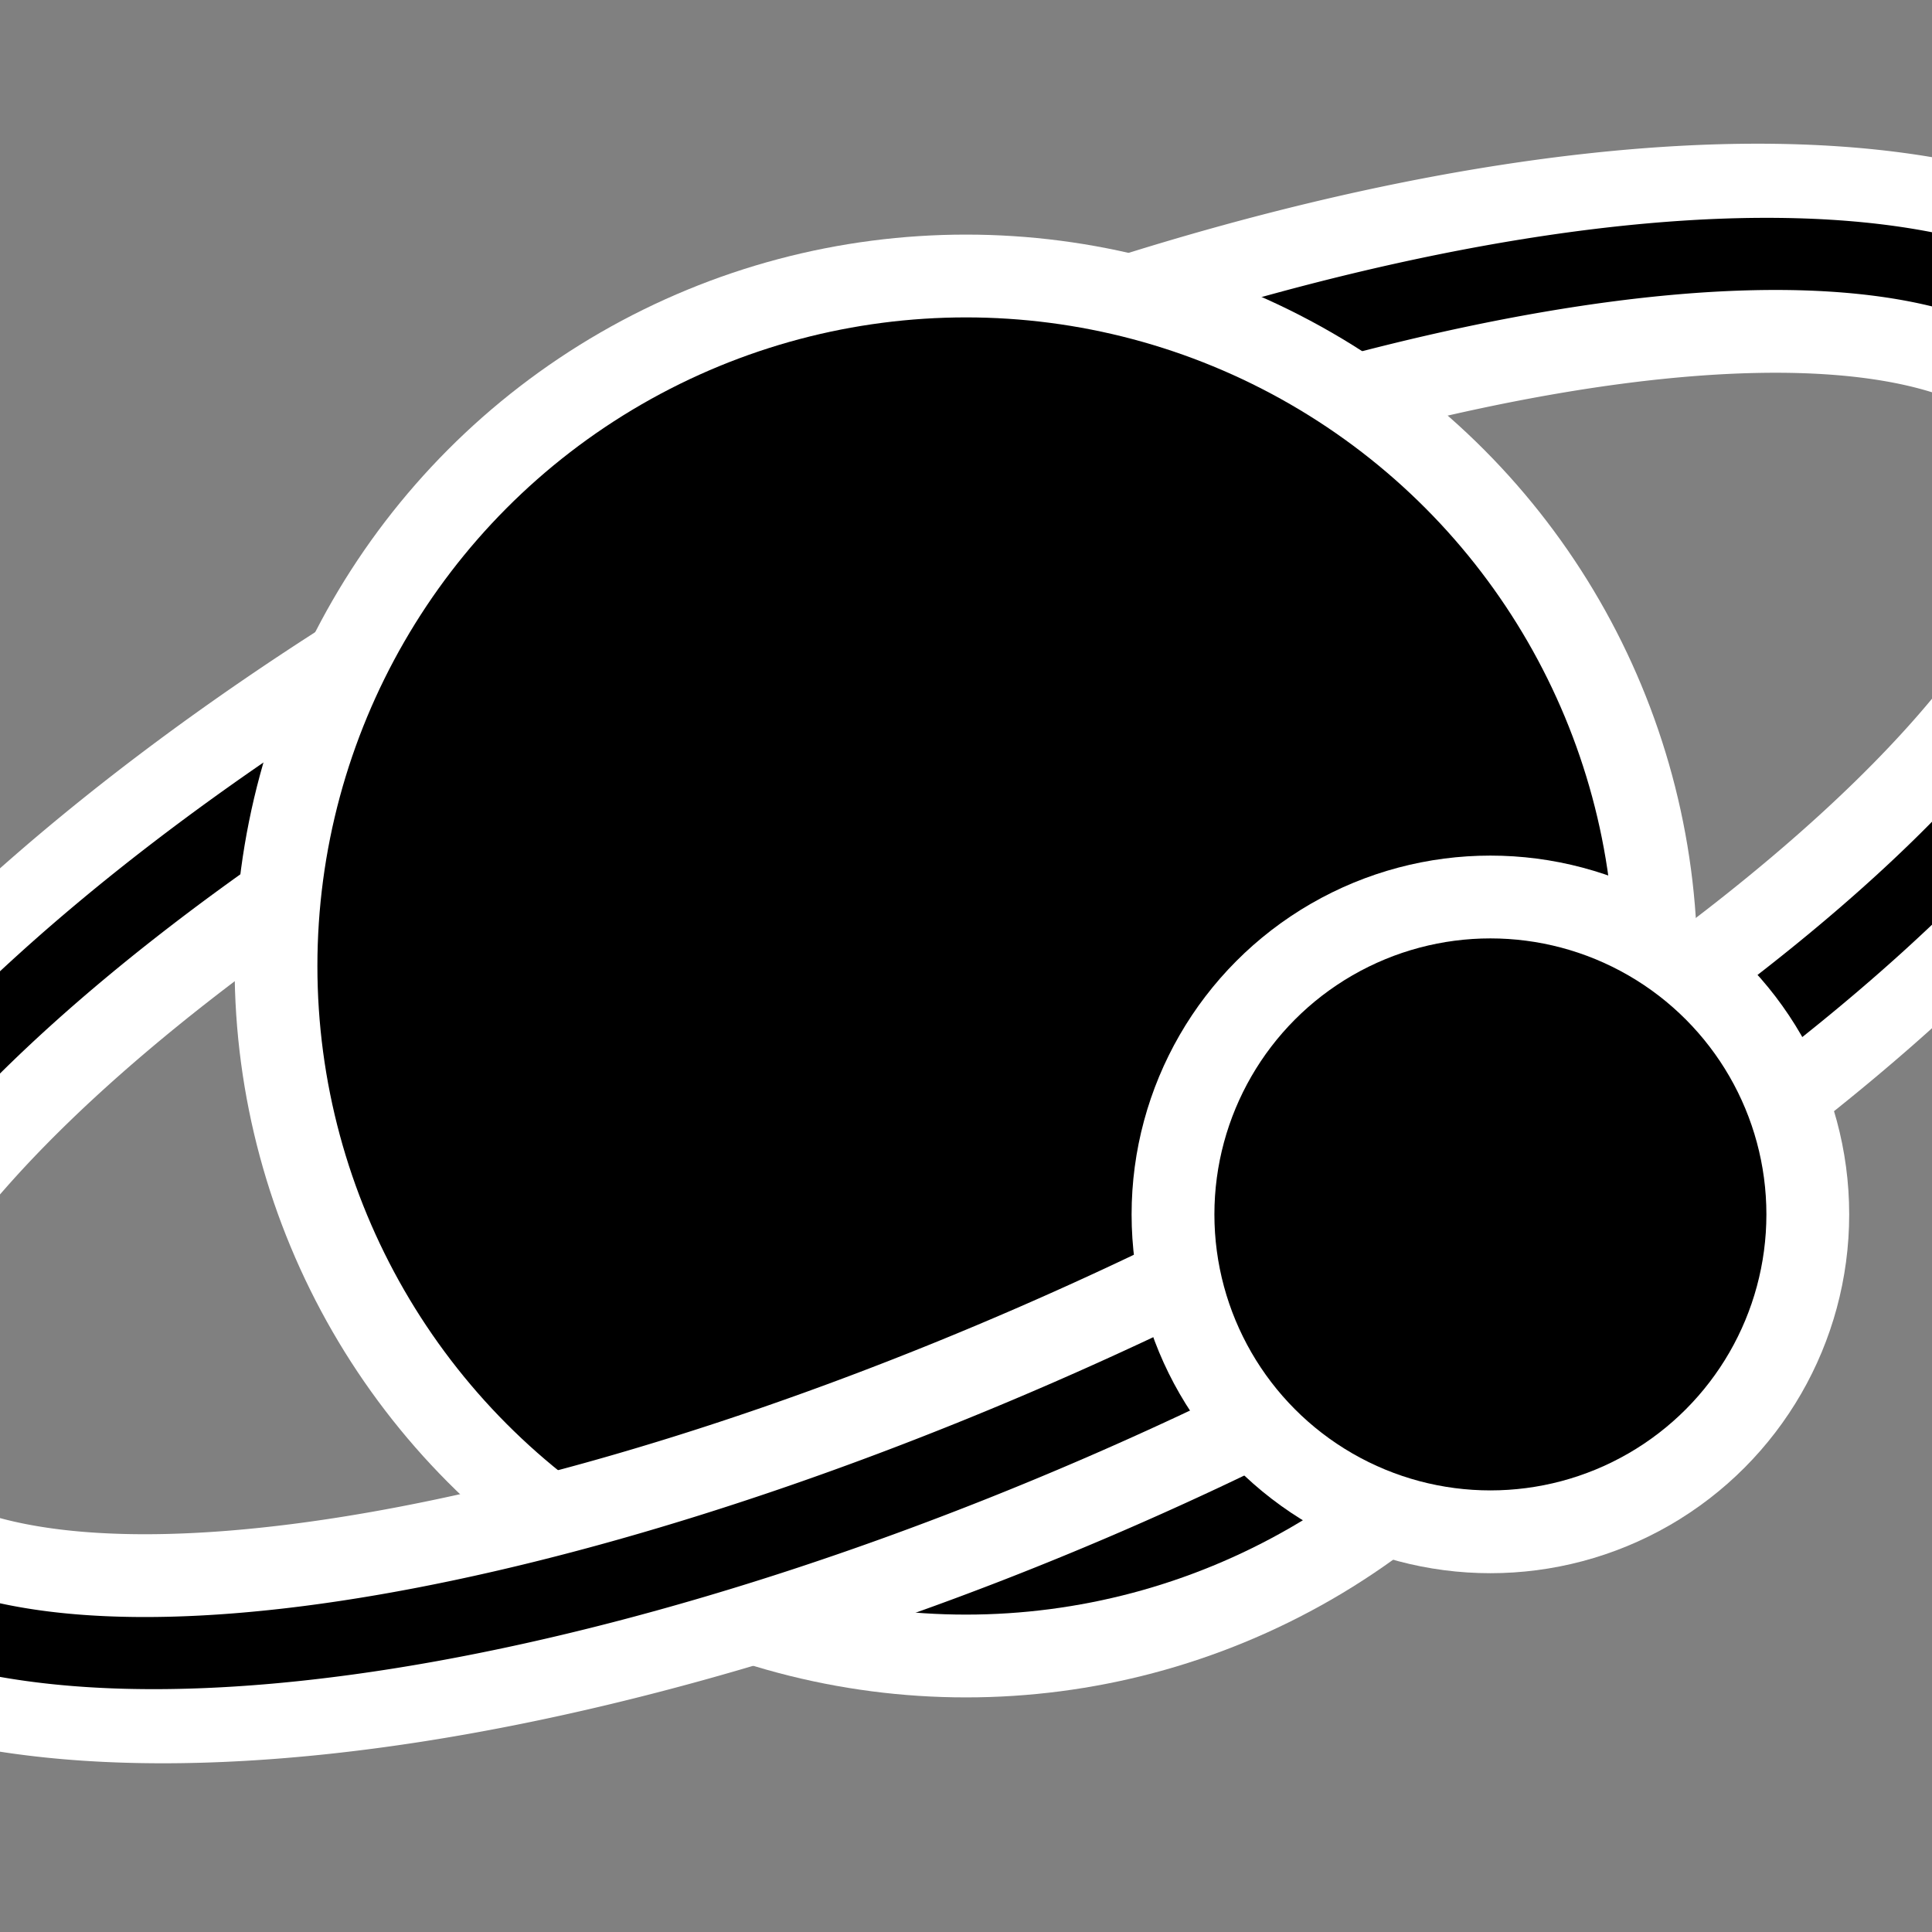 <svg xmlns="http://www.w3.org/2000/svg" x="0px" y="0px" viewBox="-70 -70 140 140">
    <rect x="-70" y="-70" width="140" height="140" fill="#808080" stroke="none"/>
    <path d="M-100,1 a2.5,1 0 0,0 200,0" fill="none" stroke="white" stroke-width="6" transform="rotate(155)" stroke-linecap="round" />
    <path d="M-94,1 a2.76,1 0 0,0 188,0" fill="none" stroke="black" stroke-width="6" transform="rotate(155)" stroke-linecap="round" />
    <path d="M-88,1 a3.13,1 0 0,0 176,0" fill="none" stroke="white" stroke-width="6" transform="rotate(155)" stroke-linecap="round" />
    <circle fill="black" cx="0" cy="0" r="50" stroke="white" stroke-width="6" />
    <path d="M-100,-1 a2.5,1 0 0,0 200,0" fill="none" stroke="white" stroke-width="6" transform="rotate(-25)" stroke-linecap="round" />
    <path d="M-94,-1 a2.76,1 0 0,0 188,0" fill="none" stroke="black" stroke-width="6" transform="rotate(-25)" stroke-linecap="round" />
    <path d="M-88,-1 a3.13,1 0 0,0 176,0" fill="none" stroke="white" stroke-width="6" transform="rotate(-25)" stroke-linecap="round" />
    <circle fill="black" cx="38" cy="18" r="23" stroke="white" stroke-width="6" />
</svg>
